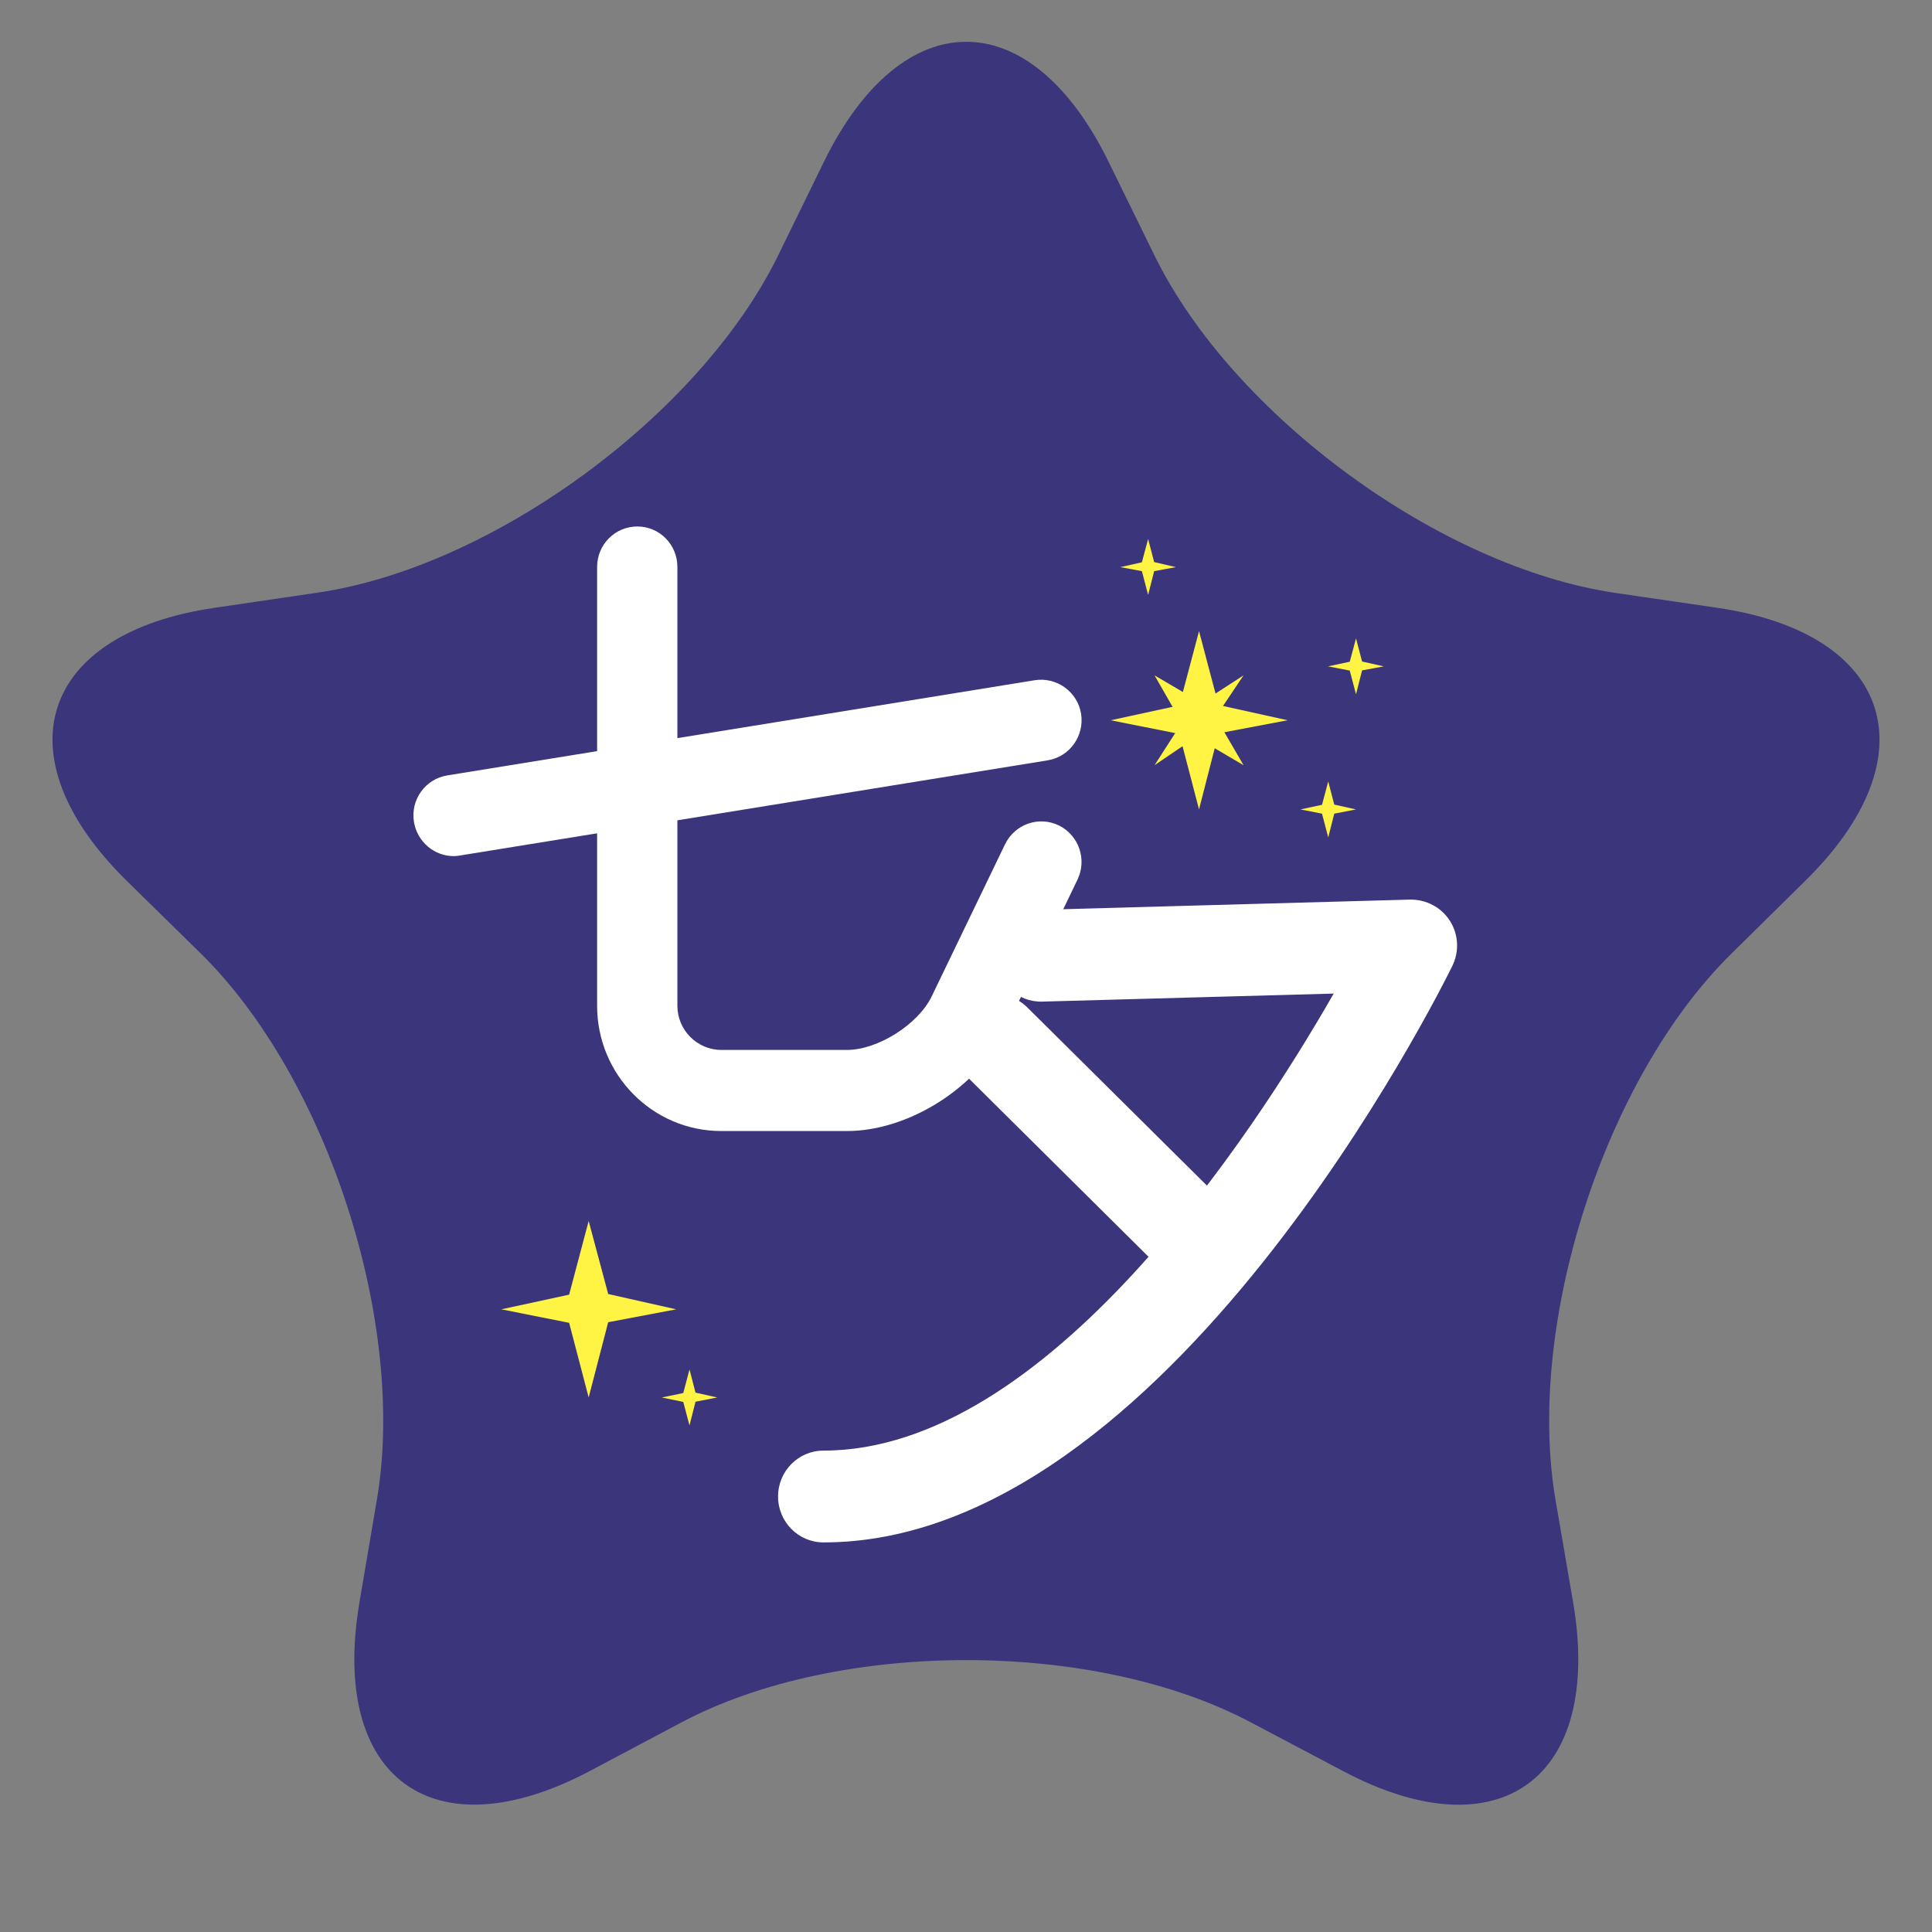 <svg xmlns="http://www.w3.org/2000/svg" xmlns:xlink="http://www.w3.org/1999/xlink" width="50" zoomAndPan="magnify" viewBox="0 0 37.5 37.5" height="50" preserveAspectRatio="xMidYMid meet" version="1.0"><rect x="0" y="0" width="37.5" height="37.5" fill="#808080" stroke="none"/><path fill="#3b367c" d="M 15.992 3.141 C 17.512 0.035 19.996 0.035 21.516 3.137 L 22.41 4.961 C 23.93 8.062 27.953 11.008 31.352 11.508 L 33.332 11.797 C 36.73 12.293 37.5 14.676 35.043 17.094 L 33.605 18.512 C 31.148 20.93 29.613 25.695 30.191 29.105 L 30.535 31.105 C 31.113 34.516 29.105 35.988 26.066 34.375 L 24.277 33.43 C 21.238 31.82 16.27 31.82 13.23 33.43 L 11.449 34.375 C 8.41 35.984 6.398 34.516 6.977 31.102 L 7.316 29.105 C 7.895 25.695 6.359 20.93 3.902 18.512 L 2.457 17.094 C 0 14.676 0.77 12.293 4.168 11.797 L 6.16 11.504 C 9.559 11.008 13.582 8.062 15.102 4.961 Z M 15.992 3.141 " fill-opacity="1" fill-rule="nonzero"/><path fill="#fff343" d="M 23.273 12.25 L 23.652 13.684 L 24.992 13.98 L 23.652 14.234 L 23.273 15.711 L 22.891 14.246 L 21.559 13.98 L 22.891 13.691 Z M 23.273 12.25 " fill-opacity="1" fill-rule="nonzero"/><path fill="#fff343" d="M 22.41 13.109 L 23.316 13.641 L 24.137 13.109 L 23.594 13.918 L 24.137 14.852 L 23.211 14.309 L 22.41 14.852 L 22.938 14.031 Z M 22.41 13.109 " fill-opacity="1" fill-rule="nonzero"/><path fill="#fff343" d="M 26.32 12.391 L 26.438 12.84 L 26.859 12.934 L 26.438 13.012 L 26.32 13.477 L 26.199 13.016 L 25.777 12.934 L 26.199 12.844 Z M 26.32 12.391 " fill-opacity="1" fill-rule="nonzero"/><path fill="#fff343" d="M 11.426 23.699 L 11.805 25.117 L 13.125 25.414 L 11.805 25.664 L 11.426 27.125 L 11.047 25.676 L 9.73 25.414 L 11.047 25.129 Z M 11.426 23.699 " fill-opacity="1" fill-rule="nonzero"/><path fill="#fff343" d="M 22.285 10.461 L 22.402 10.91 L 22.824 11.008 L 22.402 11.086 L 22.285 11.547 L 22.164 11.086 L 21.746 11.008 L 22.164 10.914 Z M 22.285 10.461 " fill-opacity="1" fill-rule="nonzero"/><path fill="#fff343" d="M 25.781 15.168 L 25.898 15.617 L 26.32 15.711 L 25.898 15.793 L 25.781 16.254 L 25.66 15.793 L 25.242 15.711 L 25.66 15.621 Z M 25.781 15.168 " fill-opacity="1" fill-rule="nonzero"/><path fill="#fff343" d="M 13.383 26.582 L 13.5 27.031 L 13.922 27.125 L 13.5 27.207 L 13.383 27.668 L 13.262 27.211 L 12.844 27.125 L 13.262 27.039 Z M 13.383 26.582 " fill-opacity="1" fill-rule="nonzero"/><path fill="#ffffff" d="M 8.805 16.617 C 8.43 16.617 8.098 16.34 8.035 15.953 C 7.965 15.523 8.254 15.121 8.68 15.051 L 20.086 13.203 C 20.512 13.137 20.914 13.426 20.984 13.855 C 21.051 14.285 20.762 14.688 20.336 14.758 L 8.93 16.605 C 8.887 16.613 8.848 16.617 8.805 16.617 Z M 8.805 16.617 " fill-opacity="1" fill-rule="nonzero"/><path fill="#ffffff" d="M 16.445 21.953 L 14 21.953 C 12.668 21.953 11.59 20.863 11.59 19.523 L 11.59 11.004 C 11.59 10.57 11.938 10.219 12.371 10.219 C 12.801 10.219 13.148 10.57 13.148 11.004 L 13.148 19.523 C 13.148 19.992 13.531 20.379 14 20.379 L 16.441 20.379 C 17.039 20.379 17.82 19.883 18.082 19.344 L 19.508 16.387 C 19.699 15.996 20.164 15.832 20.555 16.023 C 20.941 16.215 21.102 16.684 20.914 17.074 L 19.488 20.031 C 18.969 21.109 17.633 21.953 16.445 21.953 Z M 16.445 21.953 " fill-opacity="1" fill-rule="nonzero"/><path fill="#ffffff" d="M 15.984 29.938 C 15.496 29.938 15.102 29.539 15.102 29.047 C 15.102 28.555 15.496 28.156 15.984 28.156 C 20.312 28.156 24.305 22.047 25.887 19.285 L 20.234 19.441 C 19.746 19.457 19.34 19.07 19.328 18.578 C 19.312 18.086 19.699 17.676 20.188 17.66 L 27.371 17.461 C 27.68 17.457 27.973 17.609 28.141 17.871 C 28.309 18.133 28.328 18.465 28.191 18.746 C 27.965 19.203 22.648 29.938 15.984 29.938 Z M 15.984 29.938 " fill-opacity="1" fill-rule="nonzero"/><path fill="#ffffff" d="M 23.273 25.004 C 23.051 25.004 22.824 24.918 22.652 24.75 L 18.699 20.828 C 18.352 20.48 18.348 19.918 18.691 19.566 C 19.035 19.215 19.594 19.211 19.941 19.555 L 23.895 23.477 C 24.242 23.824 24.246 24.387 23.902 24.738 C 23.73 24.914 23.504 25.004 23.273 25.004 Z M 23.273 25.004 " fill-opacity="1" fill-rule="nonzero"/></svg>